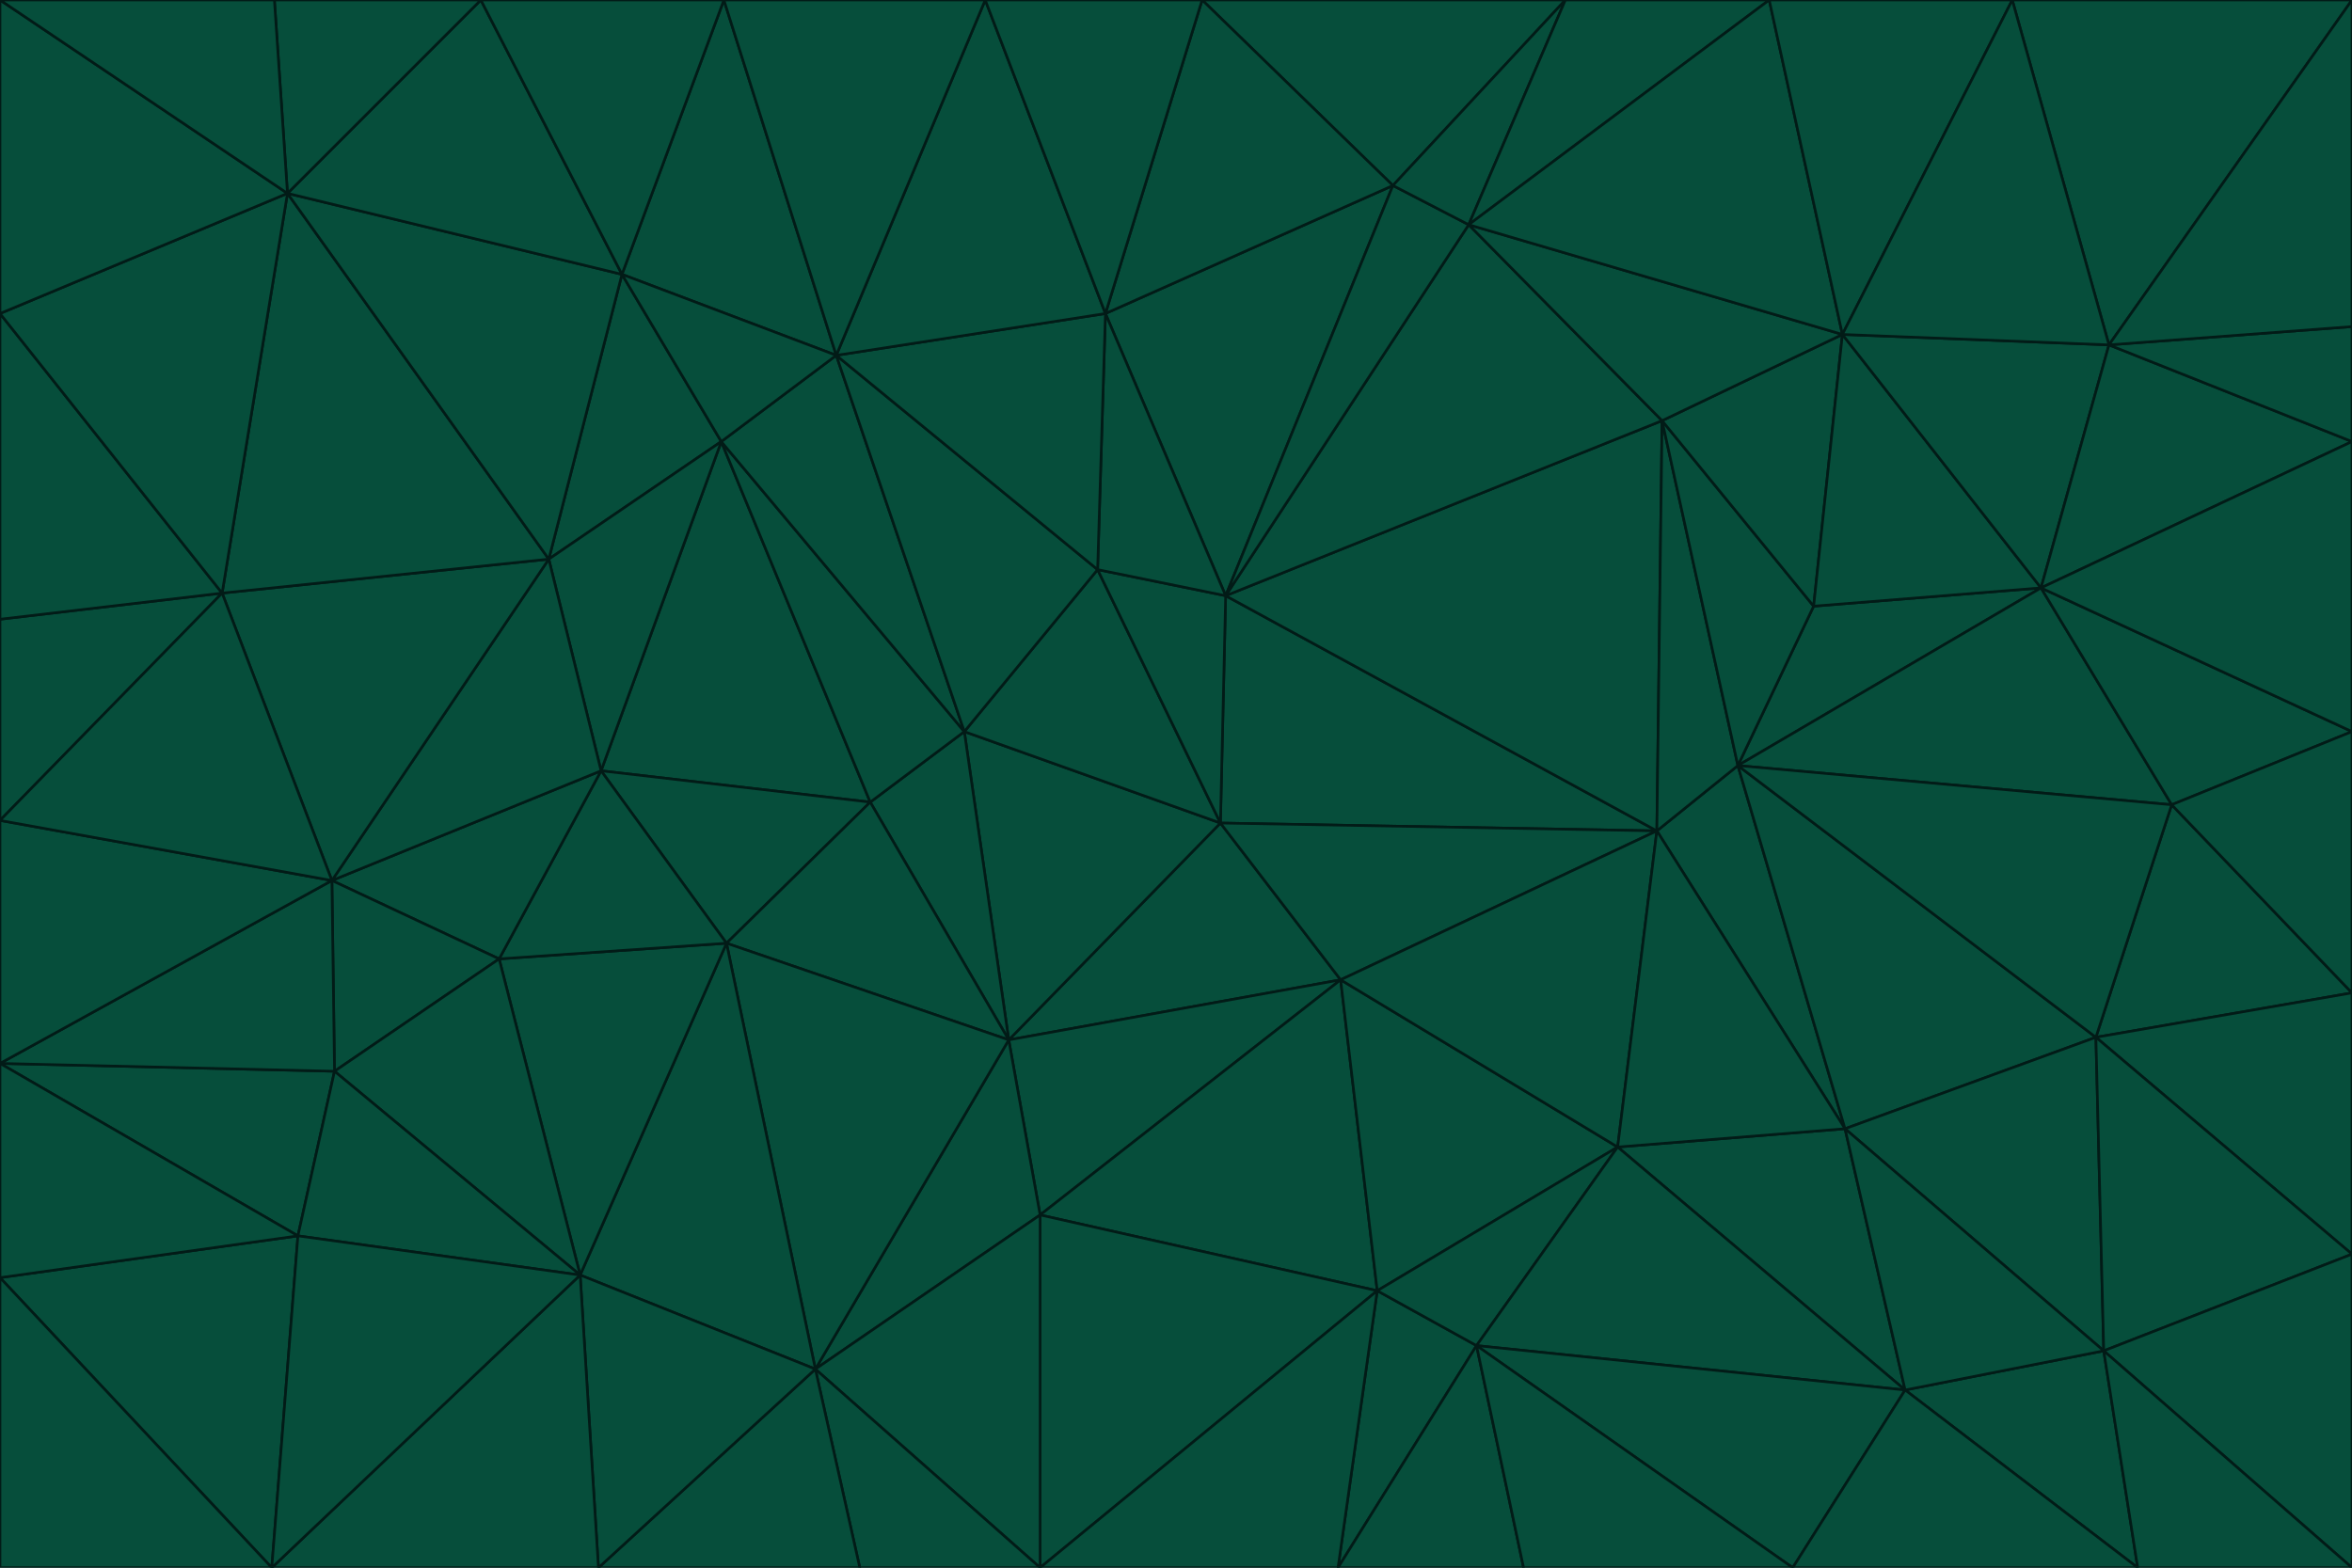 <svg id="visual" viewBox="0 0 900 600" width="900" height="600" xmlns="http://www.w3.org/2000/svg" xmlns:xlink="http://www.w3.org/1999/xlink" version="1.1"><g stroke-width="1" stroke-linejoin="bevel"><path d="M467 315L386 398L513 375Z" fill="#064e3b" stroke="#021b17"></path><path d="M386 398L398 465L513 375Z" fill="#064e3b" stroke="#021b17"></path><path d="M467 315L369 280L386 398Z" fill="#064e3b" stroke="#021b17"></path><path d="M369 280L333 307L386 398Z" fill="#064e3b" stroke="#021b17"></path><path d="M386 398L312 524L398 465Z" fill="#064e3b" stroke="#021b17"></path><path d="M398 465L527 494L513 375Z" fill="#064e3b" stroke="#021b17"></path><path d="M634 318L469 228L467 315Z" fill="#064e3b" stroke="#021b17"></path><path d="M467 315L420 218L369 280Z" fill="#064e3b" stroke="#021b17"></path><path d="M469 228L420 218L467 315Z" fill="#064e3b" stroke="#021b17"></path><path d="M276 169L230 295L333 307Z" fill="#064e3b" stroke="#021b17"></path><path d="M230 295L278 361L333 307Z" fill="#064e3b" stroke="#021b17"></path><path d="M333 307L278 361L386 398Z" fill="#064e3b" stroke="#021b17"></path><path d="M512 600L565 515L527 494Z" fill="#064e3b" stroke="#021b17"></path><path d="M527 494L619 439L513 375Z" fill="#064e3b" stroke="#021b17"></path><path d="M513 375L634 318L467 315Z" fill="#064e3b" stroke="#021b17"></path><path d="M565 515L619 439L527 494Z" fill="#064e3b" stroke="#021b17"></path><path d="M619 439L634 318L513 375Z" fill="#064e3b" stroke="#021b17"></path><path d="M278 361L312 524L386 398Z" fill="#064e3b" stroke="#021b17"></path><path d="M398 465L398 600L527 494Z" fill="#064e3b" stroke="#021b17"></path><path d="M312 524L398 600L398 465Z" fill="#064e3b" stroke="#021b17"></path><path d="M398 600L512 600L527 494Z" fill="#064e3b" stroke="#021b17"></path><path d="M729 532L706 432L619 439Z" fill="#064e3b" stroke="#021b17"></path><path d="M276 169L333 307L369 280Z" fill="#064e3b" stroke="#021b17"></path><path d="M278 361L222 488L312 524Z" fill="#064e3b" stroke="#021b17"></path><path d="M706 432L665 293L634 318Z" fill="#064e3b" stroke="#021b17"></path><path d="M634 318L636 161L469 228Z" fill="#064e3b" stroke="#021b17"></path><path d="M191 367L222 488L278 361Z" fill="#064e3b" stroke="#021b17"></path><path d="M312 524L329 600L398 600Z" fill="#064e3b" stroke="#021b17"></path><path d="M229 600L329 600L312 524Z" fill="#064e3b" stroke="#021b17"></path><path d="M230 295L191 367L278 361Z" fill="#064e3b" stroke="#021b17"></path><path d="M533 71L423 120L469 228Z" fill="#064e3b" stroke="#021b17"></path><path d="M469 228L423 120L420 218Z" fill="#064e3b" stroke="#021b17"></path><path d="M320 136L276 169L369 280Z" fill="#064e3b" stroke="#021b17"></path><path d="M512 600L583 600L565 515Z" fill="#064e3b" stroke="#021b17"></path><path d="M619 439L706 432L634 318Z" fill="#064e3b" stroke="#021b17"></path><path d="M729 532L619 439L565 515Z" fill="#064e3b" stroke="#021b17"></path><path d="M320 136L369 280L420 218Z" fill="#064e3b" stroke="#021b17"></path><path d="M230 295L127 337L191 367Z" fill="#064e3b" stroke="#021b17"></path><path d="M423 120L320 136L420 218Z" fill="#064e3b" stroke="#021b17"></path><path d="M781 225L694 232L665 293Z" fill="#064e3b" stroke="#021b17"></path><path d="M665 293L636 161L634 318Z" fill="#064e3b" stroke="#021b17"></path><path d="M694 232L636 161L665 293Z" fill="#064e3b" stroke="#021b17"></path><path d="M238 105L210 214L276 169Z" fill="#064e3b" stroke="#021b17"></path><path d="M276 169L210 214L230 295Z" fill="#064e3b" stroke="#021b17"></path><path d="M222 488L229 600L312 524Z" fill="#064e3b" stroke="#021b17"></path><path d="M104 600L229 600L222 488Z" fill="#064e3b" stroke="#021b17"></path><path d="M636 161L562 86L469 228Z" fill="#064e3b" stroke="#021b17"></path><path d="M277 0L238 105L320 136Z" fill="#064e3b" stroke="#021b17"></path><path d="M562 86L533 71L469 228Z" fill="#064e3b" stroke="#021b17"></path><path d="M686 600L729 532L565 515Z" fill="#064e3b" stroke="#021b17"></path><path d="M706 432L802 397L665 293Z" fill="#064e3b" stroke="#021b17"></path><path d="M127 337L128 410L191 367Z" fill="#064e3b" stroke="#021b17"></path><path d="M191 367L128 410L222 488Z" fill="#064e3b" stroke="#021b17"></path><path d="M210 214L127 337L230 295Z" fill="#064e3b" stroke="#021b17"></path><path d="M583 600L686 600L565 515Z" fill="#064e3b" stroke="#021b17"></path><path d="M377 0L320 136L423 120Z" fill="#064e3b" stroke="#021b17"></path><path d="M320 136L238 105L276 169Z" fill="#064e3b" stroke="#021b17"></path><path d="M210 214L85 227L127 337Z" fill="#064e3b" stroke="#021b17"></path><path d="M0 407L114 473L128 410Z" fill="#064e3b" stroke="#021b17"></path><path d="M128 410L114 473L222 488Z" fill="#064e3b" stroke="#021b17"></path><path d="M805 517L802 397L706 432Z" fill="#064e3b" stroke="#021b17"></path><path d="M694 232L705 128L636 161Z" fill="#064e3b" stroke="#021b17"></path><path d="M636 161L705 128L562 86Z" fill="#064e3b" stroke="#021b17"></path><path d="M599 0L460 0L533 71Z" fill="#064e3b" stroke="#021b17"></path><path d="M781 225L705 128L694 232Z" fill="#064e3b" stroke="#021b17"></path><path d="M831 308L781 225L665 293Z" fill="#064e3b" stroke="#021b17"></path><path d="M599 0L533 71L562 86Z" fill="#064e3b" stroke="#021b17"></path><path d="M533 71L460 0L423 120Z" fill="#064e3b" stroke="#021b17"></path><path d="M818 600L805 517L729 532Z" fill="#064e3b" stroke="#021b17"></path><path d="M729 532L805 517L706 432Z" fill="#064e3b" stroke="#021b17"></path><path d="M460 0L377 0L423 120Z" fill="#064e3b" stroke="#021b17"></path><path d="M900 380L831 308L802 397Z" fill="#064e3b" stroke="#021b17"></path><path d="M802 397L831 308L665 293Z" fill="#064e3b" stroke="#021b17"></path><path d="M110 74L85 227L210 214Z" fill="#064e3b" stroke="#021b17"></path><path d="M127 337L0 407L128 410Z" fill="#064e3b" stroke="#021b17"></path><path d="M677 0L599 0L562 86Z" fill="#064e3b" stroke="#021b17"></path><path d="M0 489L104 600L114 473Z" fill="#064e3b" stroke="#021b17"></path><path d="M114 473L104 600L222 488Z" fill="#064e3b" stroke="#021b17"></path><path d="M377 0L277 0L320 136Z" fill="#064e3b" stroke="#021b17"></path><path d="M238 105L110 74L210 214Z" fill="#064e3b" stroke="#021b17"></path><path d="M686 600L818 600L729 532Z" fill="#064e3b" stroke="#021b17"></path><path d="M900 480L900 380L802 397Z" fill="#064e3b" stroke="#021b17"></path><path d="M781 225L807 132L705 128Z" fill="#064e3b" stroke="#021b17"></path><path d="M705 128L677 0L562 86Z" fill="#064e3b" stroke="#021b17"></path><path d="M900 169L807 132L781 225Z" fill="#064e3b" stroke="#021b17"></path><path d="M770 0L677 0L705 128Z" fill="#064e3b" stroke="#021b17"></path><path d="M0 314L0 407L127 337Z" fill="#064e3b" stroke="#021b17"></path><path d="M900 480L802 397L805 517Z" fill="#064e3b" stroke="#021b17"></path><path d="M831 308L900 280L781 225Z" fill="#064e3b" stroke="#021b17"></path><path d="M0 237L0 314L85 227Z" fill="#064e3b" stroke="#021b17"></path><path d="M85 227L0 314L127 337Z" fill="#064e3b" stroke="#021b17"></path><path d="M184 0L110 74L238 105Z" fill="#064e3b" stroke="#021b17"></path><path d="M277 0L184 0L238 105Z" fill="#064e3b" stroke="#021b17"></path><path d="M0 407L0 489L114 473Z" fill="#064e3b" stroke="#021b17"></path><path d="M900 380L900 280L831 308Z" fill="#064e3b" stroke="#021b17"></path><path d="M900 600L900 480L805 517Z" fill="#064e3b" stroke="#021b17"></path><path d="M0 120L0 237L85 227Z" fill="#064e3b" stroke="#021b17"></path><path d="M900 0L770 0L807 132Z" fill="#064e3b" stroke="#021b17"></path><path d="M807 132L770 0L705 128Z" fill="#064e3b" stroke="#021b17"></path><path d="M900 280L900 169L781 225Z" fill="#064e3b" stroke="#021b17"></path><path d="M0 489L0 600L104 600Z" fill="#064e3b" stroke="#021b17"></path><path d="M818 600L900 600L805 517Z" fill="#064e3b" stroke="#021b17"></path><path d="M184 0L105 0L110 74Z" fill="#064e3b" stroke="#021b17"></path><path d="M110 74L0 120L85 227Z" fill="#064e3b" stroke="#021b17"></path><path d="M0 0L0 120L110 74Z" fill="#064e3b" stroke="#021b17"></path><path d="M900 169L900 125L807 132Z" fill="#064e3b" stroke="#021b17"></path><path d="M105 0L0 0L110 74Z" fill="#064e3b" stroke="#021b17"></path><path d="M900 125L900 0L807 132Z" fill="#064e3b" stroke="#021b17"></path></g></svg>